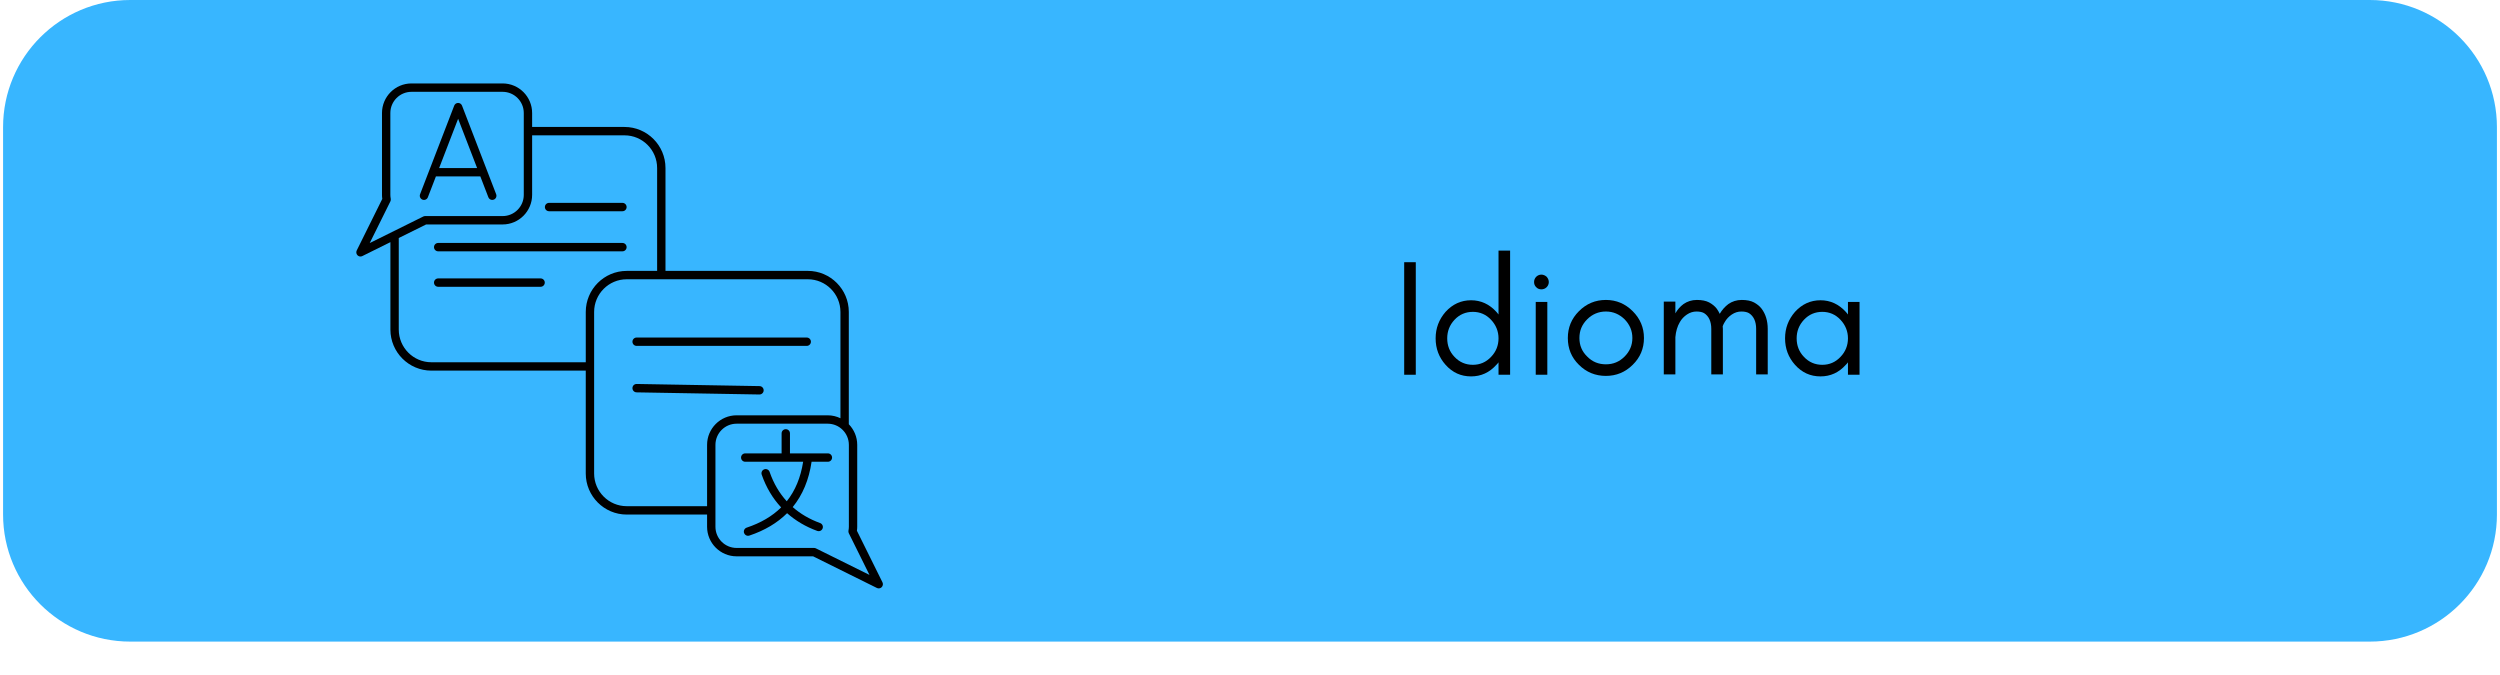 <svg xmlns="http://www.w3.org/2000/svg" xmlns:xlink="http://www.w3.org/1999/xlink" width="1000" zoomAndPan="magnify" viewBox="0 0 750 202.5" height="270" preserveAspectRatio="xMidYMid meet" version="1.0"><defs><g/><clipPath id="62d3b164fd"><path d="M 0.922 0 L 749.074 0 L 749.074 192.48 L 0.922 192.48 Z M 0.922 0 " clip-rule="nonzero"/></clipPath><clipPath id="ee756a7faa"><path d="M 39.078 0 L 710.922 0 C 731.992 0 749.078 17.082 749.078 38.156 L 749.078 154.324 C 749.078 175.398 731.992 192.48 710.922 192.48 L 39.078 192.48 C 18.008 192.48 0.922 175.398 0.922 154.324 L 0.922 38.156 C 0.922 17.082 18.008 0 39.078 0 Z M 39.078 0 " clip-rule="nonzero"/></clipPath><clipPath id="d7bd9a1b39"><path d="M 106.762 25 L 265 25 L 265 176.867 L 106.762 176.867 Z M 106.762 25 " clip-rule="nonzero"/></clipPath></defs><g clip-path="url(#62d3b164fd)"><g clip-path="url(#ee756a7faa)"><path fill="#38b6ff" d="M 0.922 0 L 749.078 0 L 749.078 192.48 L 0.922 192.48 Z M 0.922 0 " fill-opacity="1" fill-rule="nonzero"/></g></g><g clip-path="url(#d7bd9a1b39)"><path fill="#000000" d="M 264.742 174.699 L 257.074 159.227 C 257.137 158.805 257.168 158.41 257.168 158.027 L 257.168 133.465 C 257.168 131.055 256.199 128.871 254.641 127.27 L 254.641 93.586 C 254.641 86.793 249.125 81.266 242.352 81.266 L 199.645 81.266 L 199.645 50.406 C 199.645 43.613 194.133 38.09 187.355 38.09 L 159.637 38.09 L 159.637 33.902 C 159.637 29.012 155.668 25.031 150.789 25.031 L 123.445 25.031 C 118.566 25.031 114.598 29.012 114.598 33.902 L 114.598 58.465 C 114.598 58.848 114.625 59.242 114.688 59.668 L 107.02 75.137 C 106.781 75.621 106.875 76.203 107.254 76.582 C 107.496 76.824 107.816 76.953 108.141 76.953 C 108.332 76.953 108.52 76.91 108.699 76.82 L 117.121 72.645 L 117.121 98.871 C 117.121 105.664 122.633 111.188 129.41 111.188 L 175.727 111.188 L 175.727 142.051 C 175.727 148.84 181.242 154.367 188.016 154.367 L 212.125 154.367 L 212.125 158.027 C 212.125 162.918 216.094 166.898 220.973 166.898 L 243.93 166.898 L 263.062 176.387 C 263.242 176.473 263.43 176.516 263.621 176.516 C 263.945 176.516 264.266 176.387 264.508 176.145 C 264.887 175.762 264.98 175.18 264.742 174.699 Z M 117.113 60.422 C 117.234 60.18 117.273 59.902 117.223 59.633 C 117.145 59.199 117.105 58.816 117.105 58.465 L 117.105 33.902 C 117.105 30.398 119.949 27.547 123.445 27.547 L 150.789 27.547 C 154.285 27.547 157.133 30.398 157.133 33.902 L 157.133 58.465 C 157.133 61.973 154.285 64.824 150.789 64.824 L 127.539 64.824 C 127.348 64.824 127.156 64.867 126.984 64.953 L 110.918 72.918 Z M 129.41 108.676 C 124.016 108.676 119.629 104.277 119.629 98.871 L 119.629 71.402 L 127.836 67.336 L 150.789 67.336 C 155.668 67.336 159.637 63.355 159.637 58.465 L 159.637 40.602 L 187.355 40.602 C 192.75 40.602 197.137 45 197.137 50.406 L 197.137 81.27 L 188.02 81.27 C 181.242 81.27 175.73 86.793 175.73 93.586 L 175.73 108.676 Z M 188.02 151.855 C 182.625 151.855 178.238 147.457 178.238 142.051 L 178.238 93.586 C 178.238 88.18 182.625 83.781 188.02 83.781 L 242.352 83.781 C 247.746 83.781 252.133 88.18 252.133 93.586 L 252.133 125.473 C 250.973 124.914 249.684 124.594 248.316 124.594 L 220.973 124.594 C 216.094 124.594 212.125 128.574 212.125 133.465 L 212.125 151.855 Z M 244.777 164.512 C 244.605 164.43 244.414 164.383 244.223 164.383 L 220.973 164.383 C 217.477 164.383 214.633 161.531 214.633 158.027 L 214.633 133.465 C 214.633 129.961 217.477 127.109 220.973 127.109 L 248.316 127.109 C 251.816 127.109 254.66 129.961 254.66 133.465 L 254.66 158.027 C 254.66 158.379 254.621 158.762 254.539 159.195 C 254.492 159.465 254.531 159.742 254.652 159.984 L 260.844 172.477 Z M 244.777 164.512 " fill-opacity="1" fill-rule="nonzero"/></g><path fill="#000000" d="M 190.988 103.77 L 242.02 103.77 C 242.711 103.77 243.273 103.211 243.273 102.516 C 243.273 101.82 242.711 101.258 242.02 101.258 L 190.988 101.258 C 190.297 101.258 189.734 101.82 189.734 102.516 C 189.734 103.211 190.297 103.77 190.988 103.77 Z M 190.988 103.77 " fill-opacity="1" fill-rule="nonzero"/><path fill="#000000" d="M 227.844 118.348 C 228.527 118.348 229.086 117.797 229.098 117.113 C 229.109 116.418 228.559 115.844 227.867 115.832 L 191.012 115.191 C 190.273 115.191 189.746 115.734 189.734 116.426 C 189.723 117.121 190.277 117.691 190.965 117.707 L 227.82 118.348 C 227.828 118.348 227.836 118.348 227.844 118.348 Z M 227.844 118.348 " fill-opacity="1" fill-rule="nonzero"/><path fill="#000000" d="M 248.367 136.012 L 236.988 136.012 L 236.988 130.008 C 236.988 129.312 236.426 128.754 235.734 128.754 C 235.043 128.754 234.48 129.312 234.48 130.008 L 234.48 136.012 L 223.57 136.012 C 222.879 136.012 222.316 136.574 222.316 137.27 C 222.316 137.965 222.879 138.527 223.57 138.527 L 240.945 138.527 C 240.199 143.254 238.574 147.195 236.027 150.383 C 233.812 147.953 232.09 145.043 230.879 141.566 C 230.652 140.91 229.938 140.562 229.285 140.793 C 228.633 141.02 228.285 141.738 228.512 142.391 C 229.852 146.242 231.816 149.508 234.344 152.227 C 231.676 154.859 228.246 156.875 224.012 158.289 C 223.355 158.512 222.996 159.223 223.219 159.883 C 223.391 160.406 223.883 160.742 224.406 160.742 C 224.539 160.742 224.672 160.719 224.805 160.676 C 229.406 159.141 233.18 156.887 236.129 153.957 C 238.676 156.207 241.68 158.004 245.184 159.281 C 245.324 159.332 245.469 159.355 245.613 159.355 C 246.125 159.355 246.605 159.039 246.789 158.527 C 247.027 157.875 246.691 157.156 246.039 156.918 C 242.824 155.75 240.105 154.141 237.809 152.125 C 240.793 148.477 242.68 143.934 243.477 138.527 L 248.367 138.527 C 249.059 138.527 249.621 137.965 249.621 137.273 C 249.621 136.578 249.062 136.012 248.367 136.012 Z M 248.367 136.012 " fill-opacity="1" fill-rule="nonzero"/><path fill="#000000" d="M 128.363 59.176 L 130.773 52.922 L 144.098 52.922 L 146.508 59.176 C 146.699 59.676 147.176 59.98 147.68 59.98 C 147.828 59.98 147.98 59.953 148.129 59.895 C 148.777 59.648 149.098 58.918 148.848 58.27 L 138.605 31.684 C 138.418 31.199 137.953 30.883 137.438 30.883 C 136.918 30.883 136.453 31.199 136.266 31.684 L 128.758 51.176 C 128.758 51.176 128.758 51.176 128.754 51.176 L 126.023 58.27 C 125.773 58.918 126.094 59.645 126.738 59.895 C 127.387 60.145 128.113 59.824 128.363 59.176 Z M 137.438 35.629 L 143.133 50.41 L 131.742 50.41 Z M 137.438 35.629 " fill-opacity="1" fill-rule="nonzero"/><path fill="#000000" d="M 164.719 63.371 L 186.734 63.371 C 187.426 63.371 187.984 62.809 187.984 62.117 C 187.984 61.422 187.426 60.859 186.734 60.859 L 164.719 60.859 C 164.027 60.859 163.465 61.422 163.465 62.117 C 163.465 62.809 164.027 63.371 164.719 63.371 Z M 164.719 63.371 " fill-opacity="1" fill-rule="nonzero"/><path fill="#000000" d="M 131.453 75.398 L 186.734 75.398 C 187.426 75.398 187.984 74.836 187.984 74.141 C 187.984 73.445 187.426 72.887 186.734 72.887 L 131.453 72.887 C 130.762 72.887 130.199 73.445 130.199 74.141 C 130.199 74.836 130.762 75.398 131.453 75.398 Z M 131.453 75.398 " fill-opacity="1" fill-rule="nonzero"/><path fill="#000000" d="M 162.18 83.523 L 131.453 83.523 C 130.762 83.523 130.199 84.086 130.199 84.781 C 130.199 85.473 130.762 86.035 131.453 86.035 L 162.18 86.035 C 162.871 86.035 163.434 85.473 163.434 84.781 C 163.434 84.086 162.871 83.523 162.18 83.523 Z M 162.18 83.523 " fill-opacity="1" fill-rule="nonzero"/><g fill="#000000" fill-opacity="1"><g transform="translate(417.535, 112.424)"><g><path d="M 7.199 0 L 7.199 -33.762 L 3.723 -33.762 L 3.723 0 Z M 7.199 0 "/></g></g></g><g fill="#000000" fill-opacity="1"><g transform="translate(428.455, 112.424)"><g><path d="M 21.102 -10.922 C 21.102 -8.789 20.359 -6.902 18.867 -5.363 C 17.379 -3.773 15.543 -2.98 13.406 -2.98 C 11.223 -2.98 9.383 -3.773 7.895 -5.363 C 6.406 -6.902 5.711 -8.789 5.711 -10.922 C 5.711 -13.008 6.406 -14.895 7.895 -16.484 C 9.383 -18.074 11.223 -18.867 13.406 -18.867 C 15.543 -18.867 17.379 -18.074 18.867 -16.484 C 20.359 -14.895 21.102 -13.008 21.102 -10.922 Z M 24.578 0 L 24.578 -37.238 L 21.102 -37.238 L 21.102 -18.074 C 20.902 -18.371 20.656 -18.621 20.457 -18.867 C 18.371 -21.152 15.84 -22.344 12.859 -22.344 C 9.832 -22.344 7.301 -21.152 5.215 -18.867 C 3.227 -16.582 2.234 -13.953 2.234 -10.922 C 2.234 -7.844 3.227 -5.215 5.215 -2.98 C 7.301 -0.645 9.832 0.496 12.859 0.496 C 15.84 0.496 18.371 -0.645 20.457 -2.98 C 20.656 -3.18 20.902 -3.426 21.102 -3.723 L 21.102 0 Z M 24.578 0 "/></g></g></g><g fill="#000000" fill-opacity="1"><g transform="translate(456.747, 112.424)"><g><path d="M 7.25 -29.395 C 6.801 -29.793 6.258 -30.039 5.66 -30.039 C 5.066 -30.039 4.52 -29.793 4.121 -29.395 C 3.676 -28.949 3.477 -28.402 3.477 -27.805 C 3.477 -27.211 3.676 -26.664 4.121 -26.266 C 4.52 -25.82 5.066 -25.621 5.66 -25.621 C 6.258 -25.621 6.801 -25.82 7.25 -26.266 C 7.645 -26.664 7.895 -27.211 7.895 -27.805 C 7.895 -28.402 7.645 -28.949 7.25 -29.395 Z M 7.449 0 L 7.449 -21.848 L 3.973 -21.848 L 3.973 0 Z M 7.449 0 "/></g></g></g><g fill="#000000" fill-opacity="1"><g transform="translate(468.114, 112.424)"><g><path d="M 21.598 -11.023 C 21.598 -8.84 20.805 -7 19.266 -5.461 C 17.676 -3.871 15.84 -3.129 13.656 -3.129 C 11.469 -3.129 9.582 -3.871 8.043 -5.461 C 6.453 -7 5.711 -8.84 5.711 -11.023 C 5.711 -13.207 6.453 -15.043 8.043 -16.633 C 9.582 -18.172 11.469 -18.969 13.656 -18.969 C 15.84 -18.969 17.676 -18.172 19.266 -16.633 C 20.805 -15.043 21.598 -13.207 21.598 -11.023 Z M 25.074 -11.023 C 25.074 -14.152 23.934 -16.832 21.699 -19.066 C 19.465 -21.301 16.781 -22.441 13.656 -22.441 C 10.477 -22.441 7.797 -21.301 5.562 -19.066 C 3.328 -16.832 2.234 -14.152 2.234 -11.023 C 2.234 -7.844 3.328 -5.164 5.562 -2.98 C 7.797 -0.746 10.527 0.348 13.656 0.348 C 16.734 0.348 19.465 -0.746 21.699 -2.98 C 23.934 -5.164 25.074 -7.844 25.074 -11.023 Z M 25.074 -11.023 "/></g></g></g><g fill="#000000" fill-opacity="1"><g transform="translate(495.413, 112.424)"><g><path d="M 31.43 -0.098 L 34.906 -0.098 L 34.906 -13.754 C 34.906 -16.188 34.262 -18.223 33.07 -19.812 C 32.473 -20.605 31.68 -21.203 30.785 -21.699 C 29.84 -22.195 28.602 -22.441 27.109 -22.441 C 25.57 -22.441 24.23 -21.996 23.09 -21.203 C 22.047 -20.406 21.203 -19.465 20.508 -18.273 C 20.258 -18.816 19.961 -19.316 19.613 -19.812 C 19.016 -20.605 18.223 -21.203 17.328 -21.699 C 16.387 -22.195 15.145 -22.441 13.656 -22.441 C 12.113 -22.441 10.773 -21.996 9.633 -21.203 C 8.641 -20.457 7.844 -19.562 7.199 -18.422 L 7.199 -21.945 L 3.723 -21.945 L 3.723 -0.098 L 7.199 -0.098 L 7.199 -11.27 C 7.348 -13.008 7.797 -14.547 8.539 -15.789 C 9.035 -16.684 9.781 -17.477 10.676 -18.074 C 11.57 -18.668 12.512 -18.969 13.555 -18.969 C 14.547 -18.969 15.344 -18.77 15.84 -18.469 C 17.23 -17.578 17.973 -15.988 17.973 -13.754 L 17.973 -0.098 L 21.449 -0.098 L 21.449 -13.754 C 21.449 -14.004 21.398 -14.301 21.398 -14.547 C 21.551 -14.996 21.746 -15.391 21.996 -15.789 C 22.492 -16.684 23.238 -17.477 24.133 -18.074 C 25.023 -18.668 25.969 -18.969 27.012 -18.969 C 28.004 -18.969 28.797 -18.77 29.297 -18.469 C 30.684 -17.578 31.43 -15.988 31.43 -13.754 Z M 31.43 -0.098 "/></g></g></g><g fill="#000000" fill-opacity="1"><g transform="translate(533.285, 112.424)"><g><path d="M 21.102 -10.922 C 21.102 -8.789 20.359 -6.902 18.867 -5.363 C 17.379 -3.773 15.543 -2.98 13.406 -2.98 C 11.223 -2.98 9.383 -3.773 7.895 -5.363 C 6.406 -6.902 5.711 -8.789 5.711 -10.922 C 5.711 -13.008 6.406 -14.895 7.895 -16.484 C 9.383 -18.074 11.223 -18.867 13.406 -18.867 C 15.543 -18.867 17.379 -18.074 18.867 -16.484 C 20.359 -14.895 21.102 -13.008 21.102 -10.922 Z M 24.578 0 L 24.578 -21.848 L 21.102 -21.848 L 21.102 -18.074 C 20.902 -18.371 20.656 -18.621 20.457 -18.867 C 18.371 -21.152 15.84 -22.344 12.859 -22.344 C 9.832 -22.344 7.301 -21.152 5.215 -18.867 C 3.227 -16.582 2.234 -13.953 2.234 -10.922 C 2.234 -7.844 3.227 -5.215 5.215 -2.98 C 7.301 -0.645 9.832 0.496 12.859 0.496 C 15.84 0.496 18.371 -0.645 20.457 -2.98 C 20.656 -3.18 20.902 -3.426 21.102 -3.723 L 21.102 0 Z M 24.578 0 "/></g></g></g></svg>